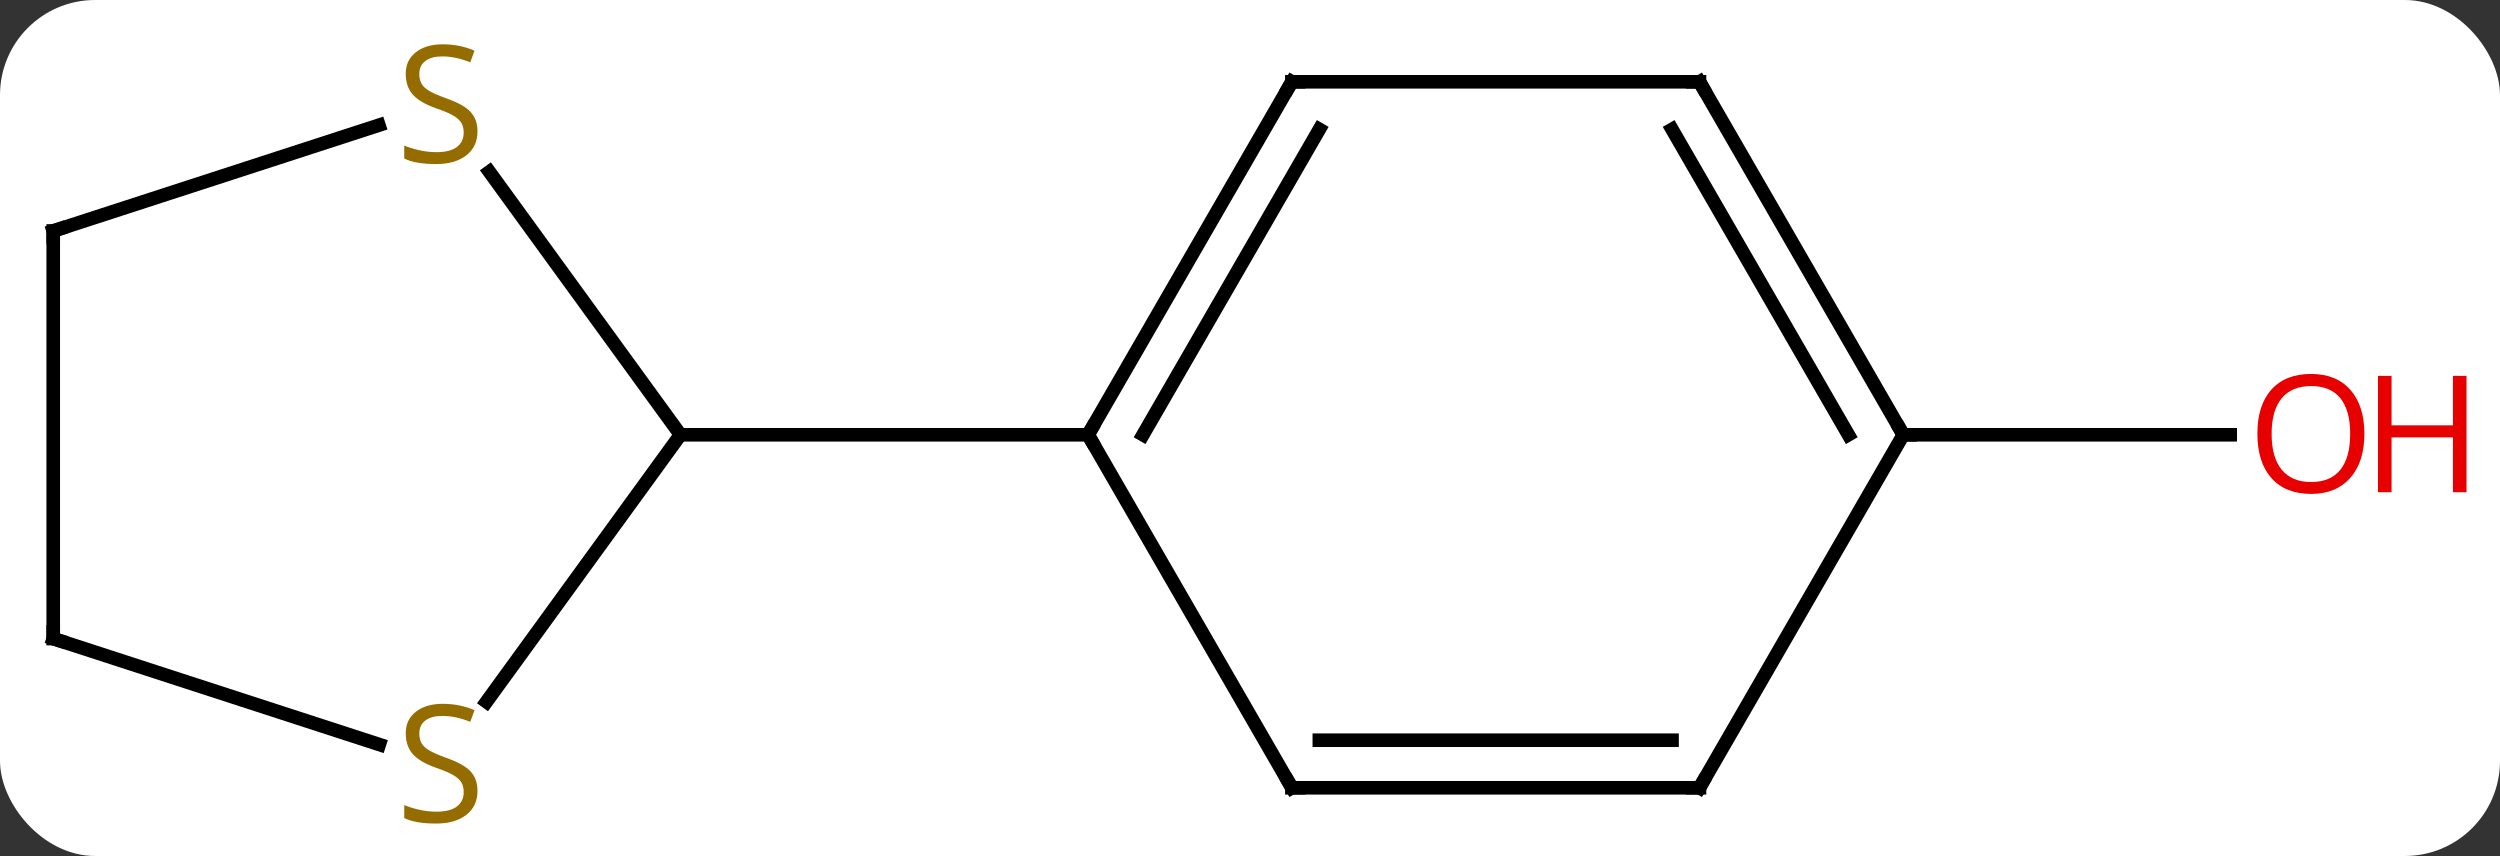 <svg width="184" viewBox="0 0 184 63" style="fill-opacity:1; color-rendering:auto; color-interpolation:auto; text-rendering:auto; stroke:black; stroke-linecap:square; stroke-miterlimit:10; shape-rendering:auto; stroke-opacity:1; fill:black; stroke-dasharray:none; font-weight:normal; stroke-width:1; font-family:'Open Sans'; font-style:normal; stroke-linejoin:miter; font-size:12; stroke-dashoffset:0; image-rendering:auto;" height="63" class="cas-substance-image" xmlns:xlink="http://www.w3.org/1999/xlink" xmlns="http://www.w3.org/2000/svg"><rect x="0" y="0" width="184" height="63" fill="#333333" stroke="none"/><svg class="cas-substance-single-component"><rect y="0" x="0" width="184" stroke="none" ry="7" rx="7" height="63" fill="white" class="cas-substance-group"/><svg y="0" x="0" width="184" viewBox="0 0 184 63" style="fill:black;" height="63" class="cas-substance-single-component-image"><svg><g><g transform="translate(87,32)" style="text-rendering:geometricPrecision; color-rendering:optimizeQuality; color-interpolation:linearRGB; stroke-linecap:butt; image-rendering:optimizeQuality;"><line y2="0" y1="0" x2="53.082" x1="77.144" style="fill:none;"/><line y2="-25.98" y1="0" x2="8.082" x1="-6.918" style="fill:none;"/><line y2="-22.48" y1="0" x2="10.103" x1="-2.877" style="fill:none;"/><line y2="25.98" y1="0" x2="8.082" x1="-6.918" style="fill:none;"/><line y2="0" y1="0" x2="-36.918" x1="-6.918" style="fill:none;"/><line y2="-25.98" y1="-25.98" x2="38.082" x1="8.082" style="fill:none;"/><line y2="25.98" y1="25.98" x2="38.082" x1="8.082" style="fill:none;"/><line y2="22.48" y1="22.48" x2="36.061" x1="10.103" style="fill:none;"/><line y2="0" y1="-25.98" x2="53.082" x1="38.082" style="fill:none;"/><line y2="0" y1="-22.48" x2="49.041" x1="36.061" style="fill:none;"/><line y2="0" y1="25.98" x2="53.082" x1="38.082" style="fill:none;"/><line y2="-19.355" y1="0" x2="-50.981" x1="-36.918" style="fill:none;"/><line y2="19.649" y1="0" x2="-51.195" x1="-36.918" style="fill:none;"/><line y2="-15" y1="-22.788" x2="-83.082" x1="-59.112" style="fill:none;"/><line y2="15" y1="22.798" x2="-83.082" x1="-59.083" style="fill:none;"/><line y2="15" y1="-15" x2="-83.082" x1="-83.082" style="fill:none;"/></g><g transform="translate(87,32)" style="fill:rgb(230,0,0); text-rendering:geometricPrecision; color-rendering:optimizeQuality; image-rendering:optimizeQuality; font-family:'Open Sans'; stroke:rgb(230,0,0); color-interpolation:linearRGB;"><path style="stroke:none;" d="M87.019 -0.07 Q87.019 1.992 85.98 3.172 Q84.941 4.352 83.098 4.352 Q81.207 4.352 80.176 3.188 Q79.144 2.023 79.144 -0.086 Q79.144 -2.18 80.176 -3.328 Q81.207 -4.477 83.098 -4.477 Q84.957 -4.477 85.988 -3.305 Q87.019 -2.133 87.019 -0.07 ZM80.191 -0.07 Q80.191 1.664 80.934 2.57 Q81.676 3.477 83.098 3.477 Q84.519 3.477 85.246 2.578 Q85.973 1.68 85.973 -0.07 Q85.973 -1.805 85.246 -2.695 Q84.519 -3.586 83.098 -3.586 Q81.676 -3.586 80.934 -2.688 Q80.191 -1.789 80.191 -0.07 Z"/><path style="stroke:none;" d="M94.535 4.227 L93.535 4.227 L93.535 0.195 L89.019 0.195 L89.019 4.227 L88.019 4.227 L88.019 -4.336 L89.019 -4.336 L89.019 -0.695 L93.535 -0.695 L93.535 -4.336 L94.535 -4.336 L94.535 4.227 Z"/></g><g transform="translate(87,32)" style="stroke-linecap:butt; text-rendering:geometricPrecision; color-rendering:optimizeQuality; image-rendering:optimizeQuality; font-family:'Open Sans'; color-interpolation:linearRGB; stroke-miterlimit:5;"><path style="fill:none;" d="M-6.668 -0.433 L-6.918 0 L-6.668 0.433"/><path style="fill:none;" d="M7.832 -25.547 L8.082 -25.98 L8.582 -25.98"/><path style="fill:none;" d="M7.832 25.547 L8.082 25.98 L8.582 25.98"/><path style="fill:none;" d="M37.582 -25.98 L38.082 -25.98 L38.332 -25.547"/><path style="fill:none;" d="M37.582 25.98 L38.082 25.98 L38.332 25.547"/><path style="fill:none;" d="M52.832 -0.433 L53.082 0 L53.582 0"/><path style="fill:rgb(148,108,0); stroke:none;" d="M-51.857 -22.332 Q-51.857 -21.207 -52.677 -20.567 Q-53.497 -19.926 -54.904 -19.926 Q-56.435 -19.926 -57.247 -20.332 L-57.247 -21.286 Q-56.716 -21.067 -56.099 -20.934 Q-55.482 -20.801 -54.872 -20.801 Q-53.872 -20.801 -53.372 -21.184 Q-52.872 -21.567 -52.872 -22.239 Q-52.872 -22.676 -53.052 -22.965 Q-53.232 -23.254 -53.646 -23.497 Q-54.06 -23.739 -54.919 -24.036 Q-56.107 -24.457 -56.622 -25.043 Q-57.138 -25.629 -57.138 -26.582 Q-57.138 -27.567 -56.396 -28.153 Q-55.654 -28.739 -54.419 -28.739 Q-53.154 -28.739 -52.075 -28.27 L-52.388 -27.411 Q-53.45 -27.848 -54.45 -27.848 Q-55.247 -27.848 -55.693 -27.512 Q-56.138 -27.176 -56.138 -26.567 Q-56.138 -26.129 -55.974 -25.84 Q-55.81 -25.551 -55.419 -25.317 Q-55.029 -25.082 -54.216 -24.786 Q-52.872 -24.317 -52.364 -23.762 Q-51.857 -23.207 -51.857 -22.332 Z"/><path style="fill:rgb(148,108,0); stroke:none;" d="M-51.857 26.207 Q-51.857 27.332 -52.677 27.973 Q-53.497 28.614 -54.904 28.614 Q-56.435 28.614 -57.247 28.207 L-57.247 27.254 Q-56.716 27.473 -56.099 27.606 Q-55.482 27.739 -54.872 27.739 Q-53.872 27.739 -53.372 27.356 Q-52.872 26.973 -52.872 26.301 Q-52.872 25.864 -53.052 25.575 Q-53.232 25.286 -53.646 25.043 Q-54.06 24.801 -54.919 24.504 Q-56.107 24.082 -56.622 23.497 Q-57.138 22.911 -57.138 21.957 Q-57.138 20.973 -56.396 20.387 Q-55.654 19.801 -54.419 19.801 Q-53.154 19.801 -52.075 20.27 L-52.388 21.129 Q-53.45 20.692 -54.45 20.692 Q-55.247 20.692 -55.693 21.028 Q-56.138 21.364 -56.138 21.973 Q-56.138 22.411 -55.974 22.7 Q-55.81 22.989 -55.419 23.223 Q-55.029 23.457 -54.216 23.754 Q-52.872 24.223 -52.364 24.778 Q-51.857 25.332 -51.857 26.207 Z"/><path style="fill:none;" d="M-82.606 -15.155 L-83.082 -15 L-83.082 -14.5"/><path style="fill:none;" d="M-82.606 15.155 L-83.082 15 L-83.082 14.5"/></g></g></svg></svg></svg></svg>